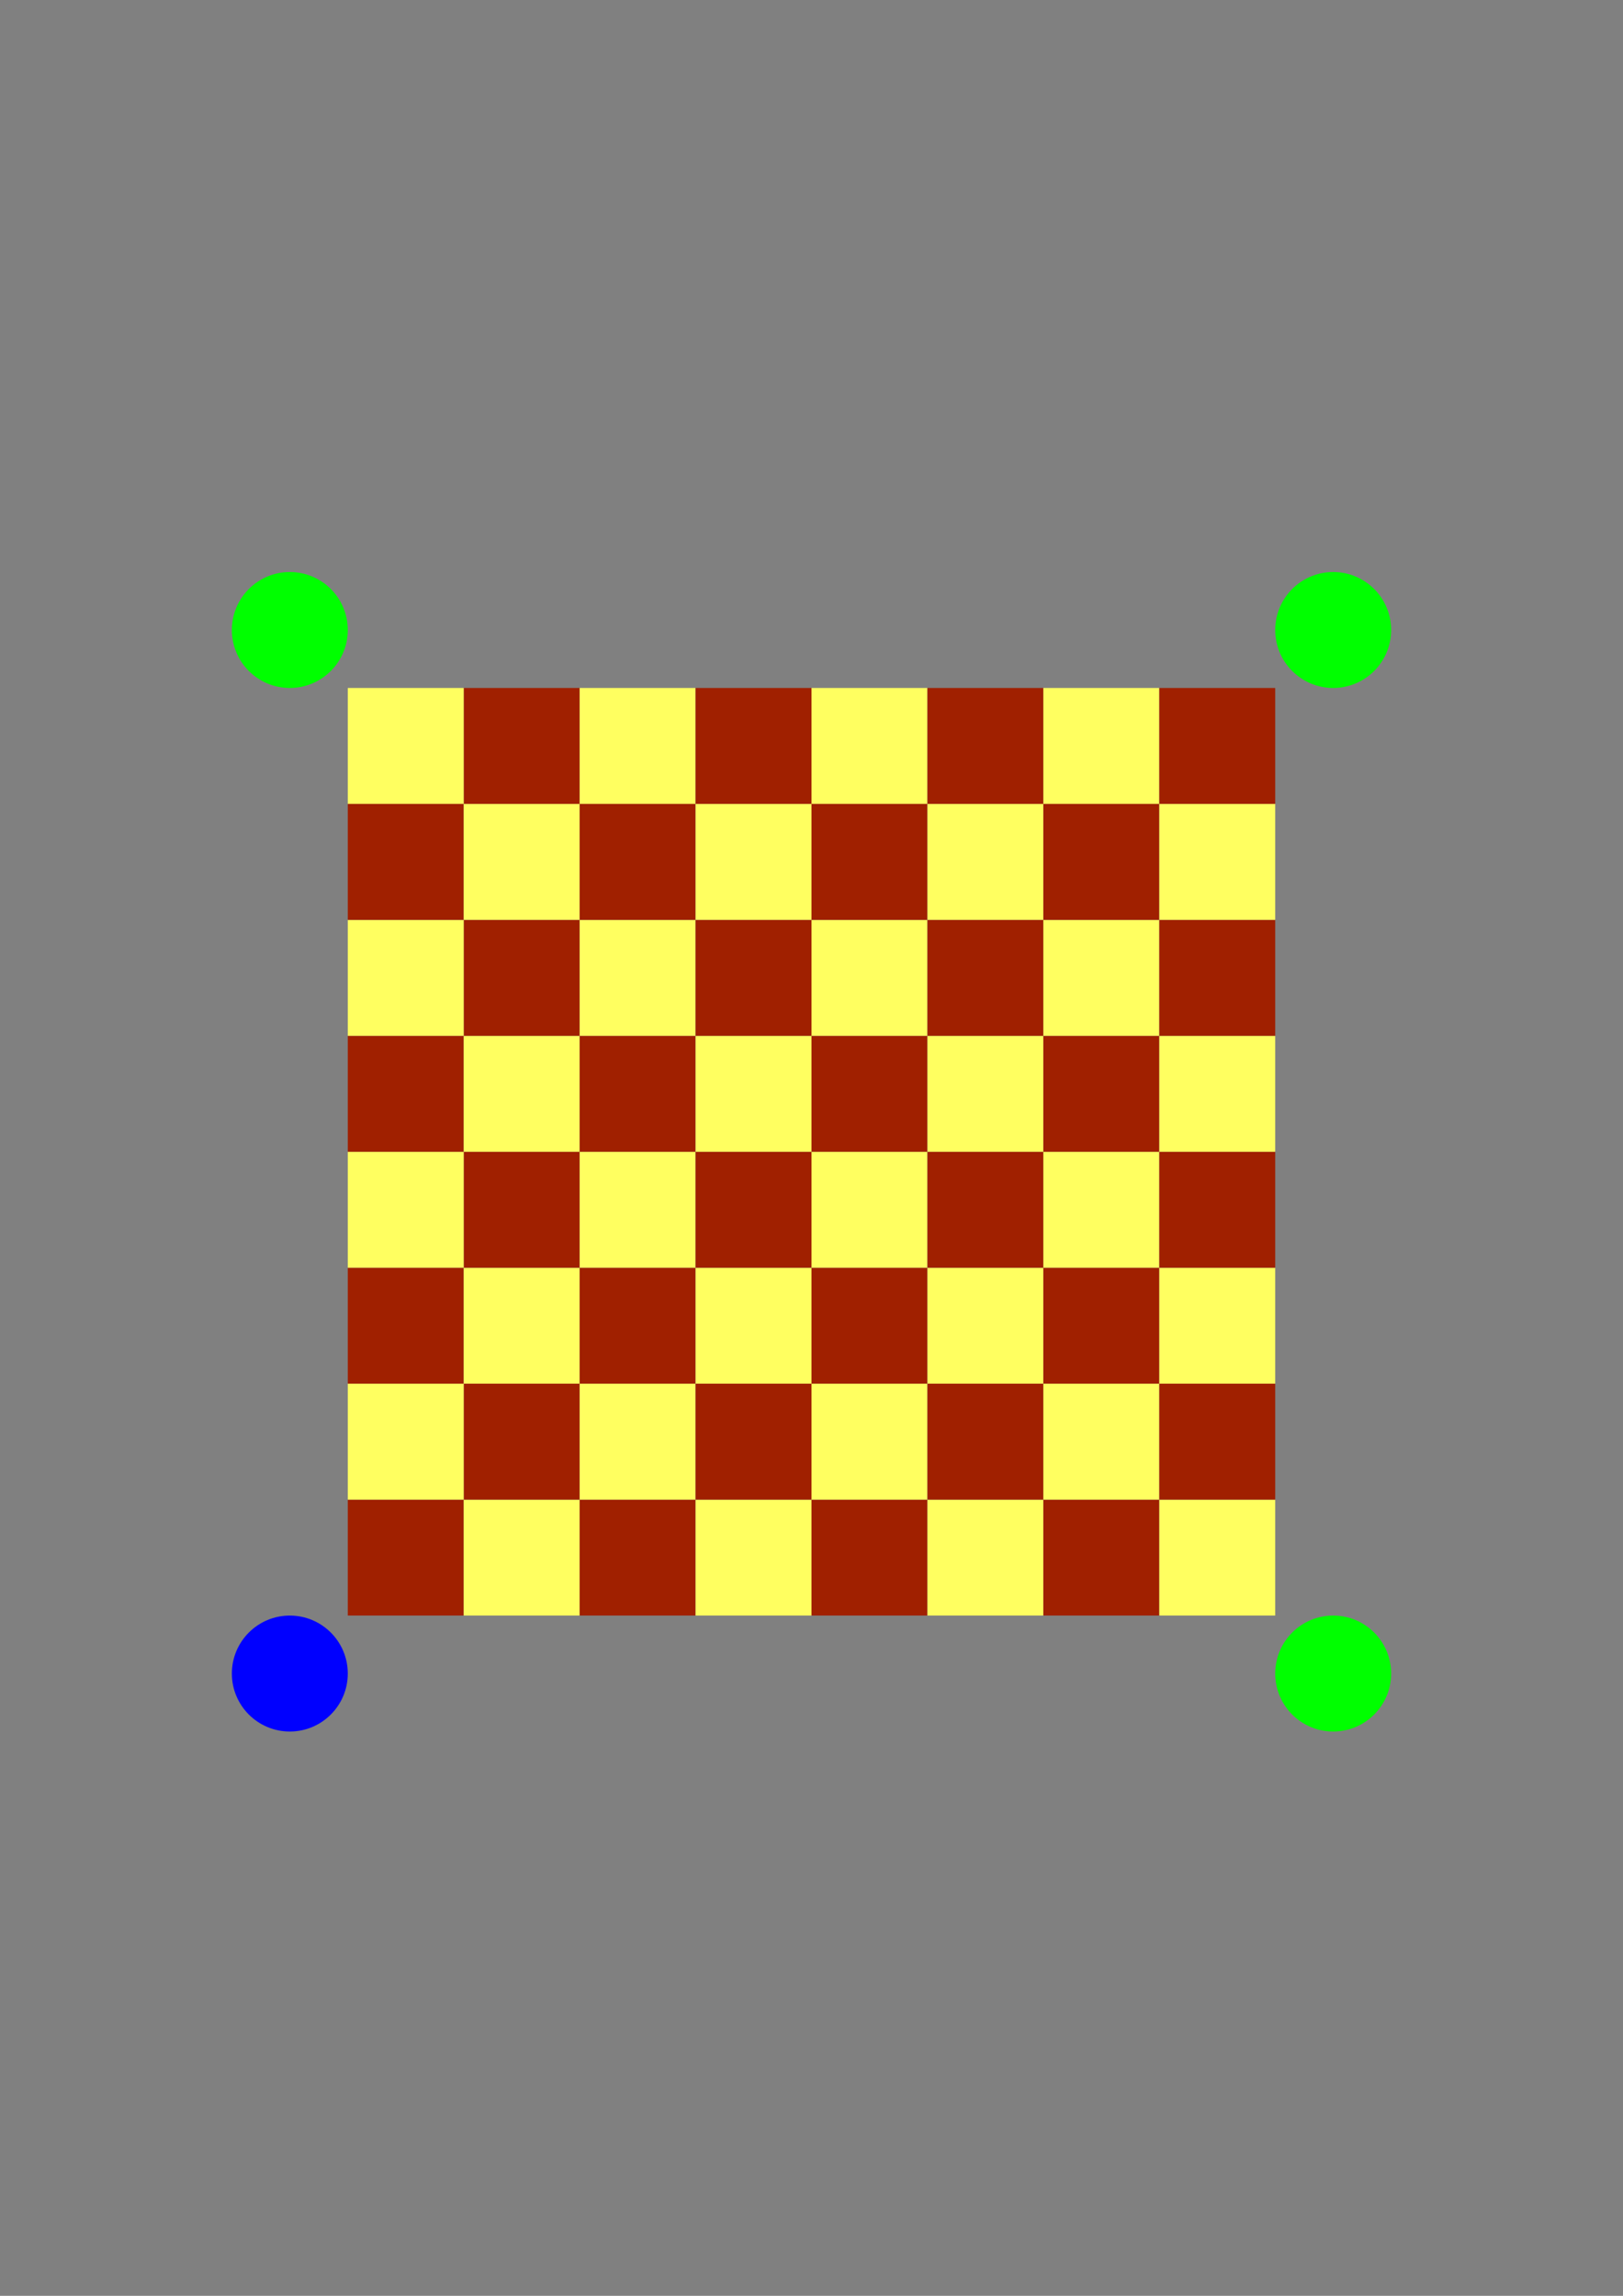 <?xml version="1.0" encoding="UTF-8" standalone="no"?>
<!-- Created with Inkscape (http://www.inkscape.org/) -->

<svg
   xmlns:dc="http://purl.org/dc/elements/1.1/"
   xmlns:cc="http://creativecommons.org/ns#"
   xmlns:rdf="http://www.w3.org/1999/02/22-rdf-syntax-ns#"
   xmlns:svg="http://www.w3.org/2000/svg"
   xmlns="http://www.w3.org/2000/svg"
   xmlns:xlink="http://www.w3.org/1999/xlink"
   xmlns:sodipodi="http://sodipodi.sourceforge.net/DTD/sodipodi-0.dtd"
   xmlns:inkscape="http://www.inkscape.org/namespaces/inkscape"
   width="210mm"
   height="297mm"
   viewBox="0 0 210 297"
   version="1.1"
   id="svg8"
   inkscape:version="0.92.4 (5da689c313, 2019-01-14)"
   sodipodi:docname="field.svg">
  <rect x="0" y="0" width="210" height="297" fill="#808080" stroke="none"/>
  <defs
     id="defs2">
    <clipPath
       clipPathUnits="userSpaceOnUse"
       id="clipPath955">
      <use
         x="0"
         y="0"
         xlink:href="#g951"
         id="use957"
         width="100%"
         height="100%" />
    </clipPath>
  </defs>
  <sodipodi:namedview
     id="base"
     pagecolor="#ffffff"
     bordercolor="#666666"
     borderopacity="1.0"
     inkscape:pageopacity="0.0"
     inkscape:pageshadow="2"
     inkscape:zoom="0.088388348"
     inkscape:cx="-3048.4569"
     inkscape:cy="-235.86813"
     inkscape:document-units="mm"
     inkscape:current-layer="g951"
     showgrid="false"
     inkscape:window-width="1920"
     inkscape:window-height="1056"
     inkscape:window-x="0"
     inkscape:window-y="0"
     inkscape:window-maximized="1" />
  <g
     inkscape:label="Layer 1"
     inkscape:groupmode="layer"
     id="layer1">
    <g
       id="g953"
       clip-path="url(#clipPath955)"
       transform="translate(30,-73)">
      <g
         inkscape:label="Clip"
         id="g951">
        <rect
           style="fill:#a02000;fill-opacity:1;stroke-width:0.234"
           y="267"
           x="15"
           height="15"
           width="15"
           id="rect3713" />
        <circle
           r="7.5"
           style="fill:#0000ff;stroke-width:0.325"
           cy="289.5"
           cx="7.5"
           id="path3715" />
        <rect
           style="fill:#ffff60;fill-opacity:1;stroke-width:0.234"
           y="267"
           x="30"
           height="15"
           width="15"
           id="rect3713-3" />
        <rect
           style="fill:#a02000;fill-opacity:1;stroke-width:0.234"
           y="267"
           x="45"
           height="15"
           width="15"
           id="rect3713-6" />
        <rect
           style="fill:#ffff60;fill-opacity:1;stroke-width:0.234"
           y="267"
           x="60"
           height="15"
           width="15"
           id="rect3713-3-7" />
        <rect
           style="fill:#a02000;fill-opacity:1;stroke-width:0.234"
           y="267"
           x="75"
           height="15"
           width="15"
           id="rect3713-5" />
        <rect
           style="fill:#ffff60;fill-opacity:1;stroke-width:0.234"
           y="267"
           x="90"
           height="15"
           width="15"
           id="rect3713-3-3" />
        <rect
           style="fill:#a02000;fill-opacity:1;stroke-width:0.234"
           y="267"
           x="105"
           height="15"
           width="15"
           id="rect3713-6-5" />
        <rect
           style="fill:#ffff60;fill-opacity:1;stroke-width:0.234"
           y="267"
           x="120"
           height="15"
           width="15"
           id="rect3713-3-7-6" />
        <rect
           style="fill:#a02000;fill-opacity:1;stroke-width:0.234"
           y="252"
           x="30"
           height="15"
           width="15"
           id="rect3713-2" />
        <rect
           style="fill:#ffff60;fill-opacity:1;stroke-width:0.234"
           y="252"
           x="45"
           height="15"
           width="15"
           id="rect3713-3-9" />
        <rect
           style="fill:#a02000;fill-opacity:1;stroke-width:0.234"
           y="252"
           x="60"
           height="15"
           width="15"
           id="rect3713-6-1" />
        <rect
           style="fill:#ffff60;fill-opacity:1;stroke-width:0.234"
           y="252"
           x="75"
           height="15"
           width="15"
           id="rect3713-3-7-2" />
        <rect
           style="fill:#a02000;fill-opacity:1;stroke-width:0.234"
           y="252"
           x="90"
           height="15"
           width="15"
           id="rect3713-5-7" />
        <rect
           style="fill:#ffff60;fill-opacity:1;stroke-width:0.234"
           y="252"
           x="105"
           height="15"
           width="15"
           id="rect3713-3-3-0" />
        <rect
           style="fill:#a02000;fill-opacity:1;stroke-width:0.234"
           y="252"
           x="120"
           height="15"
           width="15"
           id="rect3713-6-5-9" />
        <rect
           style="fill:#ffff60;fill-opacity:1;stroke-width:0.234"
           y="252"
           x="15"
           height="15"
           width="15"
           id="rect3713-3-7-6-3" />
        <rect
           style="fill:#a02000;fill-opacity:1;stroke-width:0.234"
           y="237"
           x="15"
           height="15"
           width="15"
           id="rect3713-60" />
        <rect
           style="fill:#ffff60;fill-opacity:1;stroke-width:0.234"
           y="237"
           x="30"
           height="15"
           width="15"
           id="rect3713-3-6" />
        <rect
           style="fill:#a02000;fill-opacity:1;stroke-width:0.234"
           y="237"
           x="45"
           height="15"
           width="15"
           id="rect3713-6-2" />
        <rect
           style="fill:#ffff60;fill-opacity:1;stroke-width:0.234"
           y="237"
           x="60"
           height="15"
           width="15"
           id="rect3713-3-7-61" />
        <rect
           style="fill:#a02000;fill-opacity:1;stroke-width:0.234"
           y="237"
           x="75"
           height="15"
           width="15"
           id="rect3713-5-8" />
        <rect
           style="fill:#ffff60;fill-opacity:1;stroke-width:0.234"
           y="237"
           x="90"
           height="15"
           width="15"
           id="rect3713-3-3-7" />
        <rect
           style="fill:#a02000;fill-opacity:1;stroke-width:0.234"
           y="237"
           x="105"
           height="15"
           width="15"
           id="rect3713-6-5-92" />
        <rect
           style="fill:#ffff60;fill-opacity:1;stroke-width:0.234"
           y="237"
           x="120"
           height="15"
           width="15"
           id="rect3713-3-7-6-0" />
        <rect
           style="fill:#a02000;fill-opacity:1;stroke-width:0.234"
           y="222"
           x="30"
           height="15"
           width="15"
           id="rect3713-2-2" />
        <rect
           style="fill:#ffff60;fill-opacity:1;stroke-width:0.234"
           y="222"
           x="45"
           height="15"
           width="15"
           id="rect3713-3-9-3" />
        <rect
           style="fill:#a02000;fill-opacity:1;stroke-width:0.234"
           y="222"
           x="60"
           height="15"
           width="15"
           id="rect3713-6-1-7" />
        <rect
           style="fill:#ffff60;fill-opacity:1;stroke-width:0.234"
           y="222"
           x="75"
           height="15"
           width="15"
           id="rect3713-3-7-2-5" />
        <rect
           style="fill:#a02000;fill-opacity:1;stroke-width:0.234"
           y="222"
           x="90"
           height="15"
           width="15"
           id="rect3713-5-7-9" />
        <rect
           style="fill:#ffff60;fill-opacity:1;stroke-width:0.234"
           y="222"
           x="105"
           height="15"
           width="15"
           id="rect3713-3-3-0-2" />
        <rect
           style="fill:#a02000;fill-opacity:1;stroke-width:0.234"
           y="222"
           x="120"
           height="15"
           width="15"
           id="rect3713-6-5-9-2" />
        <rect
           style="fill:#ffff60;fill-opacity:1;stroke-width:0.234"
           y="222"
           x="15"
           height="15"
           width="15"
           id="rect3713-3-7-6-3-8" />
        <rect
           style="fill:#a02000;fill-opacity:1;stroke-width:0.234"
           y="207"
           x="15"
           height="15"
           width="15"
           id="rect3713-9" />
        <rect
           style="fill:#ffff60;fill-opacity:1;stroke-width:0.234"
           y="207"
           x="30"
           height="15"
           width="15"
           id="rect3713-3-73" />
        <rect
           style="fill:#a02000;fill-opacity:1;stroke-width:0.234"
           y="207"
           x="45"
           height="15"
           width="15"
           id="rect3713-6-6" />
        <rect
           style="fill:#ffff60;fill-opacity:1;stroke-width:0.234"
           y="207"
           x="60"
           height="15"
           width="15"
           id="rect3713-3-7-1" />
        <rect
           style="fill:#a02000;fill-opacity:1;stroke-width:0.234"
           y="207"
           x="75"
           height="15"
           width="15"
           id="rect3713-5-2" />
        <rect
           style="fill:#ffff60;fill-opacity:1;stroke-width:0.234"
           y="207"
           x="90"
           height="15"
           width="15"
           id="rect3713-3-3-9" />
        <rect
           style="fill:#a02000;fill-opacity:1;stroke-width:0.234"
           y="207"
           x="105"
           height="15"
           width="15"
           id="rect3713-6-5-3" />
        <rect
           style="fill:#ffff60;fill-opacity:1;stroke-width:0.234"
           y="207"
           x="120"
           height="15"
           width="15"
           id="rect3713-3-7-6-1" />
        <rect
           style="fill:#a02000;fill-opacity:1;stroke-width:0.234"
           y="192"
           x="30"
           height="15"
           width="15"
           id="rect3713-2-9" />
        <rect
           style="fill:#ffff60;fill-opacity:1;stroke-width:0.234"
           y="192"
           x="45"
           height="15"
           width="15"
           id="rect3713-3-9-4" />
        <rect
           style="fill:#a02000;fill-opacity:1;stroke-width:0.234"
           y="192"
           x="60"
           height="15"
           width="15"
           id="rect3713-6-1-78" />
        <rect
           style="fill:#ffff60;fill-opacity:1;stroke-width:0.234"
           y="192"
           x="75"
           height="15"
           width="15"
           id="rect3713-3-7-2-4" />
        <rect
           style="fill:#a02000;fill-opacity:1;stroke-width:0.234"
           y="192"
           x="90"
           height="15"
           width="15"
           id="rect3713-5-7-5" />
        <rect
           style="fill:#ffff60;fill-opacity:1;stroke-width:0.234"
           y="192"
           x="105"
           height="15"
           width="15"
           id="rect3713-3-3-0-0" />
        <rect
           style="fill:#a02000;fill-opacity:1;stroke-width:0.234"
           y="192"
           x="120"
           height="15"
           width="15"
           id="rect3713-6-5-9-3" />
        <rect
           style="fill:#ffff60;fill-opacity:1;stroke-width:0.234"
           y="192"
           x="15"
           height="15"
           width="15"
           id="rect3713-3-7-6-3-6" />
        <rect
           style="fill:#a02000;fill-opacity:1;stroke-width:0.234"
           y="177"
           x="15"
           height="15"
           width="15"
           id="rect3713-60-1" />
        <rect
           style="fill:#ffff60;fill-opacity:1;stroke-width:0.234"
           y="177"
           x="30"
           height="15"
           width="15"
           id="rect3713-3-6-0" />
        <rect
           style="fill:#a02000;fill-opacity:1;stroke-width:0.234"
           y="177"
           x="45"
           height="15"
           width="15"
           id="rect3713-6-2-6" />
        <rect
           style="fill:#ffff60;fill-opacity:1;stroke-width:0.234"
           y="177"
           x="60"
           height="15"
           width="15"
           id="rect3713-3-7-61-3" />
        <rect
           style="fill:#a02000;fill-opacity:1;stroke-width:0.234"
           y="177"
           x="75"
           height="15"
           width="15"
           id="rect3713-5-8-2" />
        <rect
           style="fill:#ffff60;fill-opacity:1;stroke-width:0.234"
           y="177"
           x="90"
           height="15"
           width="15"
           id="rect3713-3-3-7-0" />
        <rect
           style="fill:#a02000;fill-opacity:1;stroke-width:0.234"
           y="177"
           x="105"
           height="15"
           width="15"
           id="rect3713-6-5-92-6" />
        <rect
           style="fill:#ffff60;fill-opacity:1;stroke-width:0.234"
           y="177"
           x="120"
           height="15"
           width="15"
           id="rect3713-3-7-6-0-1" />
        <rect
           style="fill:#a02000;fill-opacity:1;stroke-width:0.234"
           y="162"
           x="30"
           height="15"
           width="15"
           id="rect3713-2-2-5" />
        <rect
           style="fill:#ffff60;fill-opacity:1;stroke-width:0.234"
           y="162"
           x="45"
           height="15"
           width="15"
           id="rect3713-3-9-3-5" />
        <rect
           style="fill:#a02000;fill-opacity:1;stroke-width:0.234"
           y="162"
           x="60"
           height="15"
           width="15"
           id="rect3713-6-1-7-4" />
        <rect
           style="fill:#ffff60;fill-opacity:1;stroke-width:0.234"
           y="162"
           x="75"
           height="15"
           width="15"
           id="rect3713-3-7-2-5-7" />
        <rect
           style="fill:#a02000;fill-opacity:1;stroke-width:0.234"
           y="162"
           x="90"
           height="15"
           width="15"
           id="rect3713-5-7-9-6" />
        <rect
           style="fill:#ffff60;fill-opacity:1;stroke-width:0.234"
           y="162"
           x="105"
           height="15"
           width="15"
           id="rect3713-3-3-0-2-5" />
        <rect
           style="fill:#a02000;fill-opacity:1;stroke-width:0.234"
           y="162"
           x="120"
           height="15"
           width="15"
           id="rect3713-6-5-9-2-6" />
        <rect
           style="fill:#ffff60;fill-opacity:1;stroke-width:0.234"
           y="162"
           x="15"
           height="15"
           width="15"
           id="rect3713-3-7-6-3-8-9" />
        <circle
           r="7.5"
           style="fill:#00ff00;stroke-width:0.325"
           cy="154.5"
           cx="7.5"
           id="path3715-3" />
        <circle
           r="7.5"
           style="fill:#00ff00;stroke-width:0.325"
           cy="154.5"
           cx="142.5"
           id="path3715-3-7" />
        <circle
           r="7.5"
           style="fill:#00ff00;stroke-width:0.325"
           cy="289.5"
           cx="142.5"
           id="path3715-3-7-4" />
      </g>
    </g>
  </g>
</svg>

